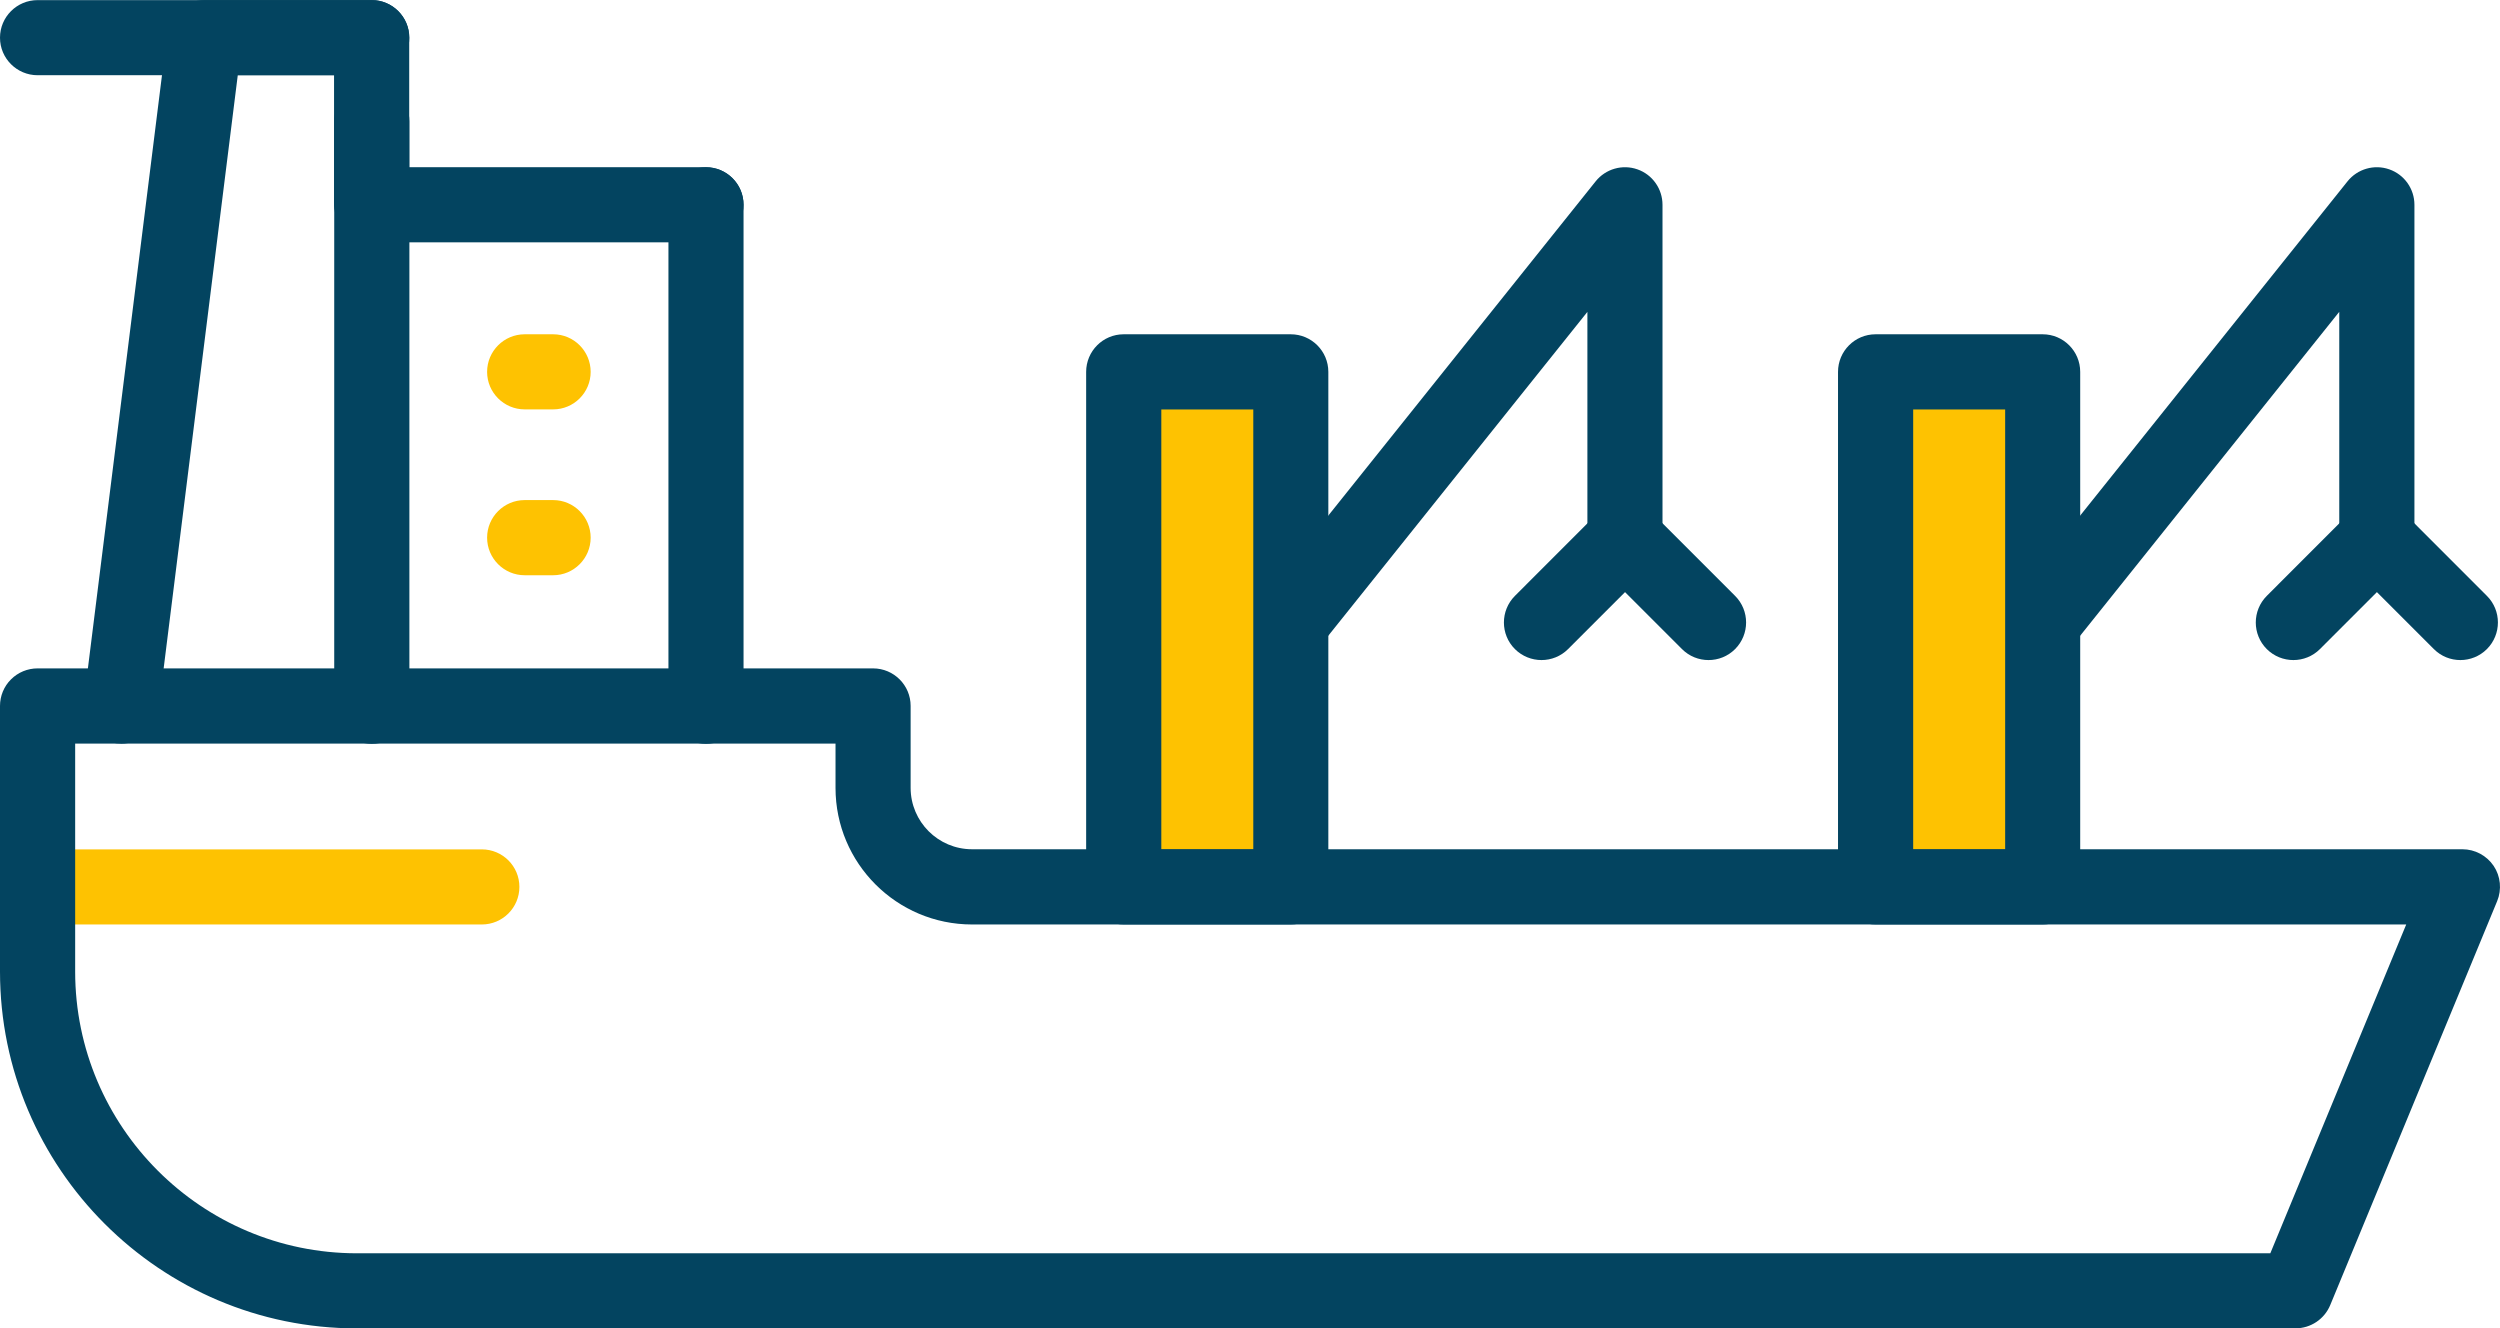 <?xml version="1.0" encoding="UTF-8"?>
<!DOCTYPE svg PUBLIC "-//W3C//DTD SVG 1.1//EN" "http://www.w3.org/Graphics/SVG/1.1/DTD/svg11.dtd">
<!-- Creator: CorelDRAW 2021 (64-Bit) -->
<svg xmlns="http://www.w3.org/2000/svg" xml:space="preserve" width="7.191mm" height="3.821mm" version="1.1" style="shape-rendering:geometricPrecision; text-rendering:geometricPrecision; image-rendering:optimizeQuality; fill-rule:evenodd; clip-rule:evenodd"
viewBox="0 0 429.73 228.34"
 xmlns:xlink="http://www.w3.org/1999/xlink"
 xmlns:xodm="http://www.corel.com/coreldraw/odm/2003">
 <defs>
  <style type="text/css">
   <![CDATA[
    .fil0 {fill:#034460;fill-rule:nonzero}
    .fil1 {fill:#FEC201;fill-rule:nonzero}
   ]]>
  </style>
 </defs>
 <g id="Layer_x0020_1">
  <g id="_1650412496848">
   <g>
    <path class="fil0" d="M221.87 113.46c-1.41,0 -2.84,-0.46 -4.02,-1.41 -2.79,-2.23 -3.24,-6.29 -1.01,-9.07l57.44 -71.81c1.71,-2.14 4.6,-2.97 7.18,-2.06 2.58,0.9 4.31,3.35 4.31,6.09l0 57.08c0,3.56 -2.89,6.45 -6.45,6.45 -3.56,0 -6.46,-2.89 -6.46,-6.45l0 -38.67 -45.95 57.43c-1.27,1.59 -3.14,2.42 -5.04,2.42z"/>
    <path class="fil0" d="M293.68 113.46c-1.66,0 -3.3,-0.63 -4.56,-1.89l-9.79 -9.79 -9.79 9.79c-2.52,2.52 -6.61,2.52 -9.14,0 -2.52,-2.52 -2.52,-6.61 0,-9.14l14.35 -14.36c2.52,-2.52 6.61,-2.52 9.14,0l14.36 14.36c2.52,2.52 2.52,6.61 0,9.14 -1.26,1.26 -2.9,1.89 -4.57,1.89z"/>
   </g>
   <g>
    <path class="fil0" d="M351.12 113.46c-1.41,0 -2.84,-0.46 -4.03,-1.41 -2.78,-2.23 -3.24,-6.29 -1.01,-9.07l57.44 -71.81c1.71,-2.14 4.6,-2.97 7.18,-2.06 2.59,0.9 4.32,3.35 4.32,6.09l0 57.44c0,3.56 -2.9,6.45 -6.46,6.45 -3.56,0 -6.46,-2.89 -6.46,-6.45l0 -39.04 -45.94 57.43c-1.27,1.59 -3.14,2.42 -5.04,2.42z"/>
    <path class="fil0" d="M422.92 113.46c-1.66,0 -3.3,-0.63 -4.56,-1.89l-9.79 -9.79 -9.79 9.79c-2.52,2.52 -6.61,2.52 -9.14,0 -2.52,-2.52 -2.52,-6.61 0,-9.14l14.35 -14.36c2.52,-2.52 6.61,-2.52 9.14,0l14.35 14.36c2.52,2.52 2.52,6.61 0,9.14 -1.26,1.26 -2.92,1.89 -4.57,1.89z"/>
   </g>
   <g>
    <rect class="fil1" x="193.16" y="63.92" width="28.73" height="88.53"/>
    <path class="fil0" d="M221.87 158.91l-28.72 0c-3.56,0 -6.45,-2.89 -6.45,-6.46l0 -88.53c0,-3.56 2.89,-6.46 6.45,-6.46l28.72 0c3.57,0 6.46,2.9 6.46,6.46l0 88.53c0,3.57 -2.89,6.46 -6.46,6.46zm-22.25 -12.91l15.81 0 0 -75.62 -15.81 0 0 75.62z"/>
   </g>
   <g>
    <rect class="fil1" x="322.4" y="63.92" width="28.73" height="88.53"/>
    <path class="fil0" d="M351.12 158.91l-28.72 0c-3.57,0 -6.46,-2.89 -6.46,-6.46l0 -88.53c0,-3.56 2.89,-6.46 6.46,-6.46l28.72 0c3.56,0 6.45,2.9 6.45,6.46l0 88.53c0,3.57 -2.88,6.46 -6.45,6.46zm-22.26 -12.91l15.81 0 0 -75.62 -15.81 0 0 75.62z"/>
   </g>
   <g>
    <path class="fil1" d="M82.82 158.91l-76.36 0c-3.56,0 -6.46,-2.89 -6.46,-6.46 0,-3.56 2.9,-6.45 6.46,-6.45l76.36 0c3.57,0 6.46,2.89 6.46,6.45 0,3.57 -2.89,6.46 -6.46,6.46z"/>
    <path class="fil0" d="M394.58 228.34l-333.23 0c-33.83,0 -61.35,-27.52 -61.35,-61.35l0 -45.65c0,-1.71 0.68,-3.36 1.89,-4.56 1.21,-1.21 2.85,-1.89 4.57,-1.89l143.61 0c3.57,0 6.46,2.89 6.46,6.45l0 14.08c0,5.83 4.74,10.56 10.56,10.56l256.18 0c2.15,0 4.16,1.08 5.37,2.86 1.2,1.79 1.42,4.07 0.6,6.06l-28.69 69.43c-1.01,2.43 -3.37,4 -5.98,4zm-381.66 -100.52l0 39.18c0,26.7 21.73,48.43 48.43,48.43l328.9 0 23.36 -56.52 -246.52 0c-12.95,0 -23.47,-10.52 -23.47,-23.47l0 -7.62 -130.7 0z"/>
    <g>
     <path class="fil0" d="M121.35 127.86c-3.56,0 -6.45,-2.9 -6.45,-6.46l0 -86.2c0,-3.56 2.89,-6.45 6.45,-6.45 3.56,0 6.46,2.89 6.46,6.45l0 86.2c0,3.56 -2.9,6.46 -6.46,6.46z"/>
     <path class="fil0" d="M63.91 127.86c-3.56,0 -6.46,-2.9 -6.46,-6.46l0 -100.56c0,-3.56 2.9,-6.46 6.46,-6.46 3.56,0 6.46,2.9 6.46,6.46l0 100.56c0,3.56 -2.9,6.46 -6.46,6.46z"/>
    </g>
    <g>
     <path class="fil1" d="M95.08 70.37l-4.89 0c-3.56,0 -6.46,-2.89 -6.46,-6.45 0,-3.56 2.9,-6.46 6.46,-6.46l4.89 0c3.56,0 6.45,2.9 6.45,6.46 0,3.56 -2.89,6.45 -6.45,6.45z"/>
     <path class="fil1" d="M95.08 98.88l-4.89 0c-3.56,0 -6.46,-2.9 -6.46,-6.46 0,-3.56 2.9,-6.46 6.46,-6.46l4.89 0c3.56,0 6.45,2.9 6.45,6.46 0,3.56 -2.89,6.46 -6.45,6.46z"/>
    </g>
    <path class="fil0" d="M121.35 41.65l-57.44 0c-3.56,0 -6.46,-2.89 -6.46,-6.45 0,-3.57 2.9,-6.46 6.46,-6.46l57.44 0c3.56,0 6.46,2.89 6.46,6.46 0,3.56 -2.9,6.45 -6.46,6.45z"/>
    <path class="fil0" d="M20.82 127.82c-0.27,0 -0.54,-0.02 -0.81,-0.05 -3.54,-0.44 -6.05,-3.67 -5.61,-7.21l14.35 -114.89c0.41,-3.23 3.16,-5.66 6.41,-5.66l28.72 0c3.56,0 6.46,2.9 6.46,6.46l0 28.19c0,3.56 -2.9,6.45 -6.46,6.45 -3.56,0 -6.46,-2.89 -6.46,-6.45l0 -21.73 -16.55 0 -13.65 109.24c-0.41,3.27 -3.18,5.66 -6.41,5.66z"/>
    <path class="fil0" d="M63.91 12.93l-57.45 0c-3.56,0 -6.46,-2.89 -6.46,-6.45 0,-3.57 2.9,-6.46 6.46,-6.46l57.44 0c3.56,0 6.46,2.89 6.46,6.46 0,3.56 -2.89,6.45 -6.45,6.45z"/>
   </g>
  </g>
 </g>
</svg>
